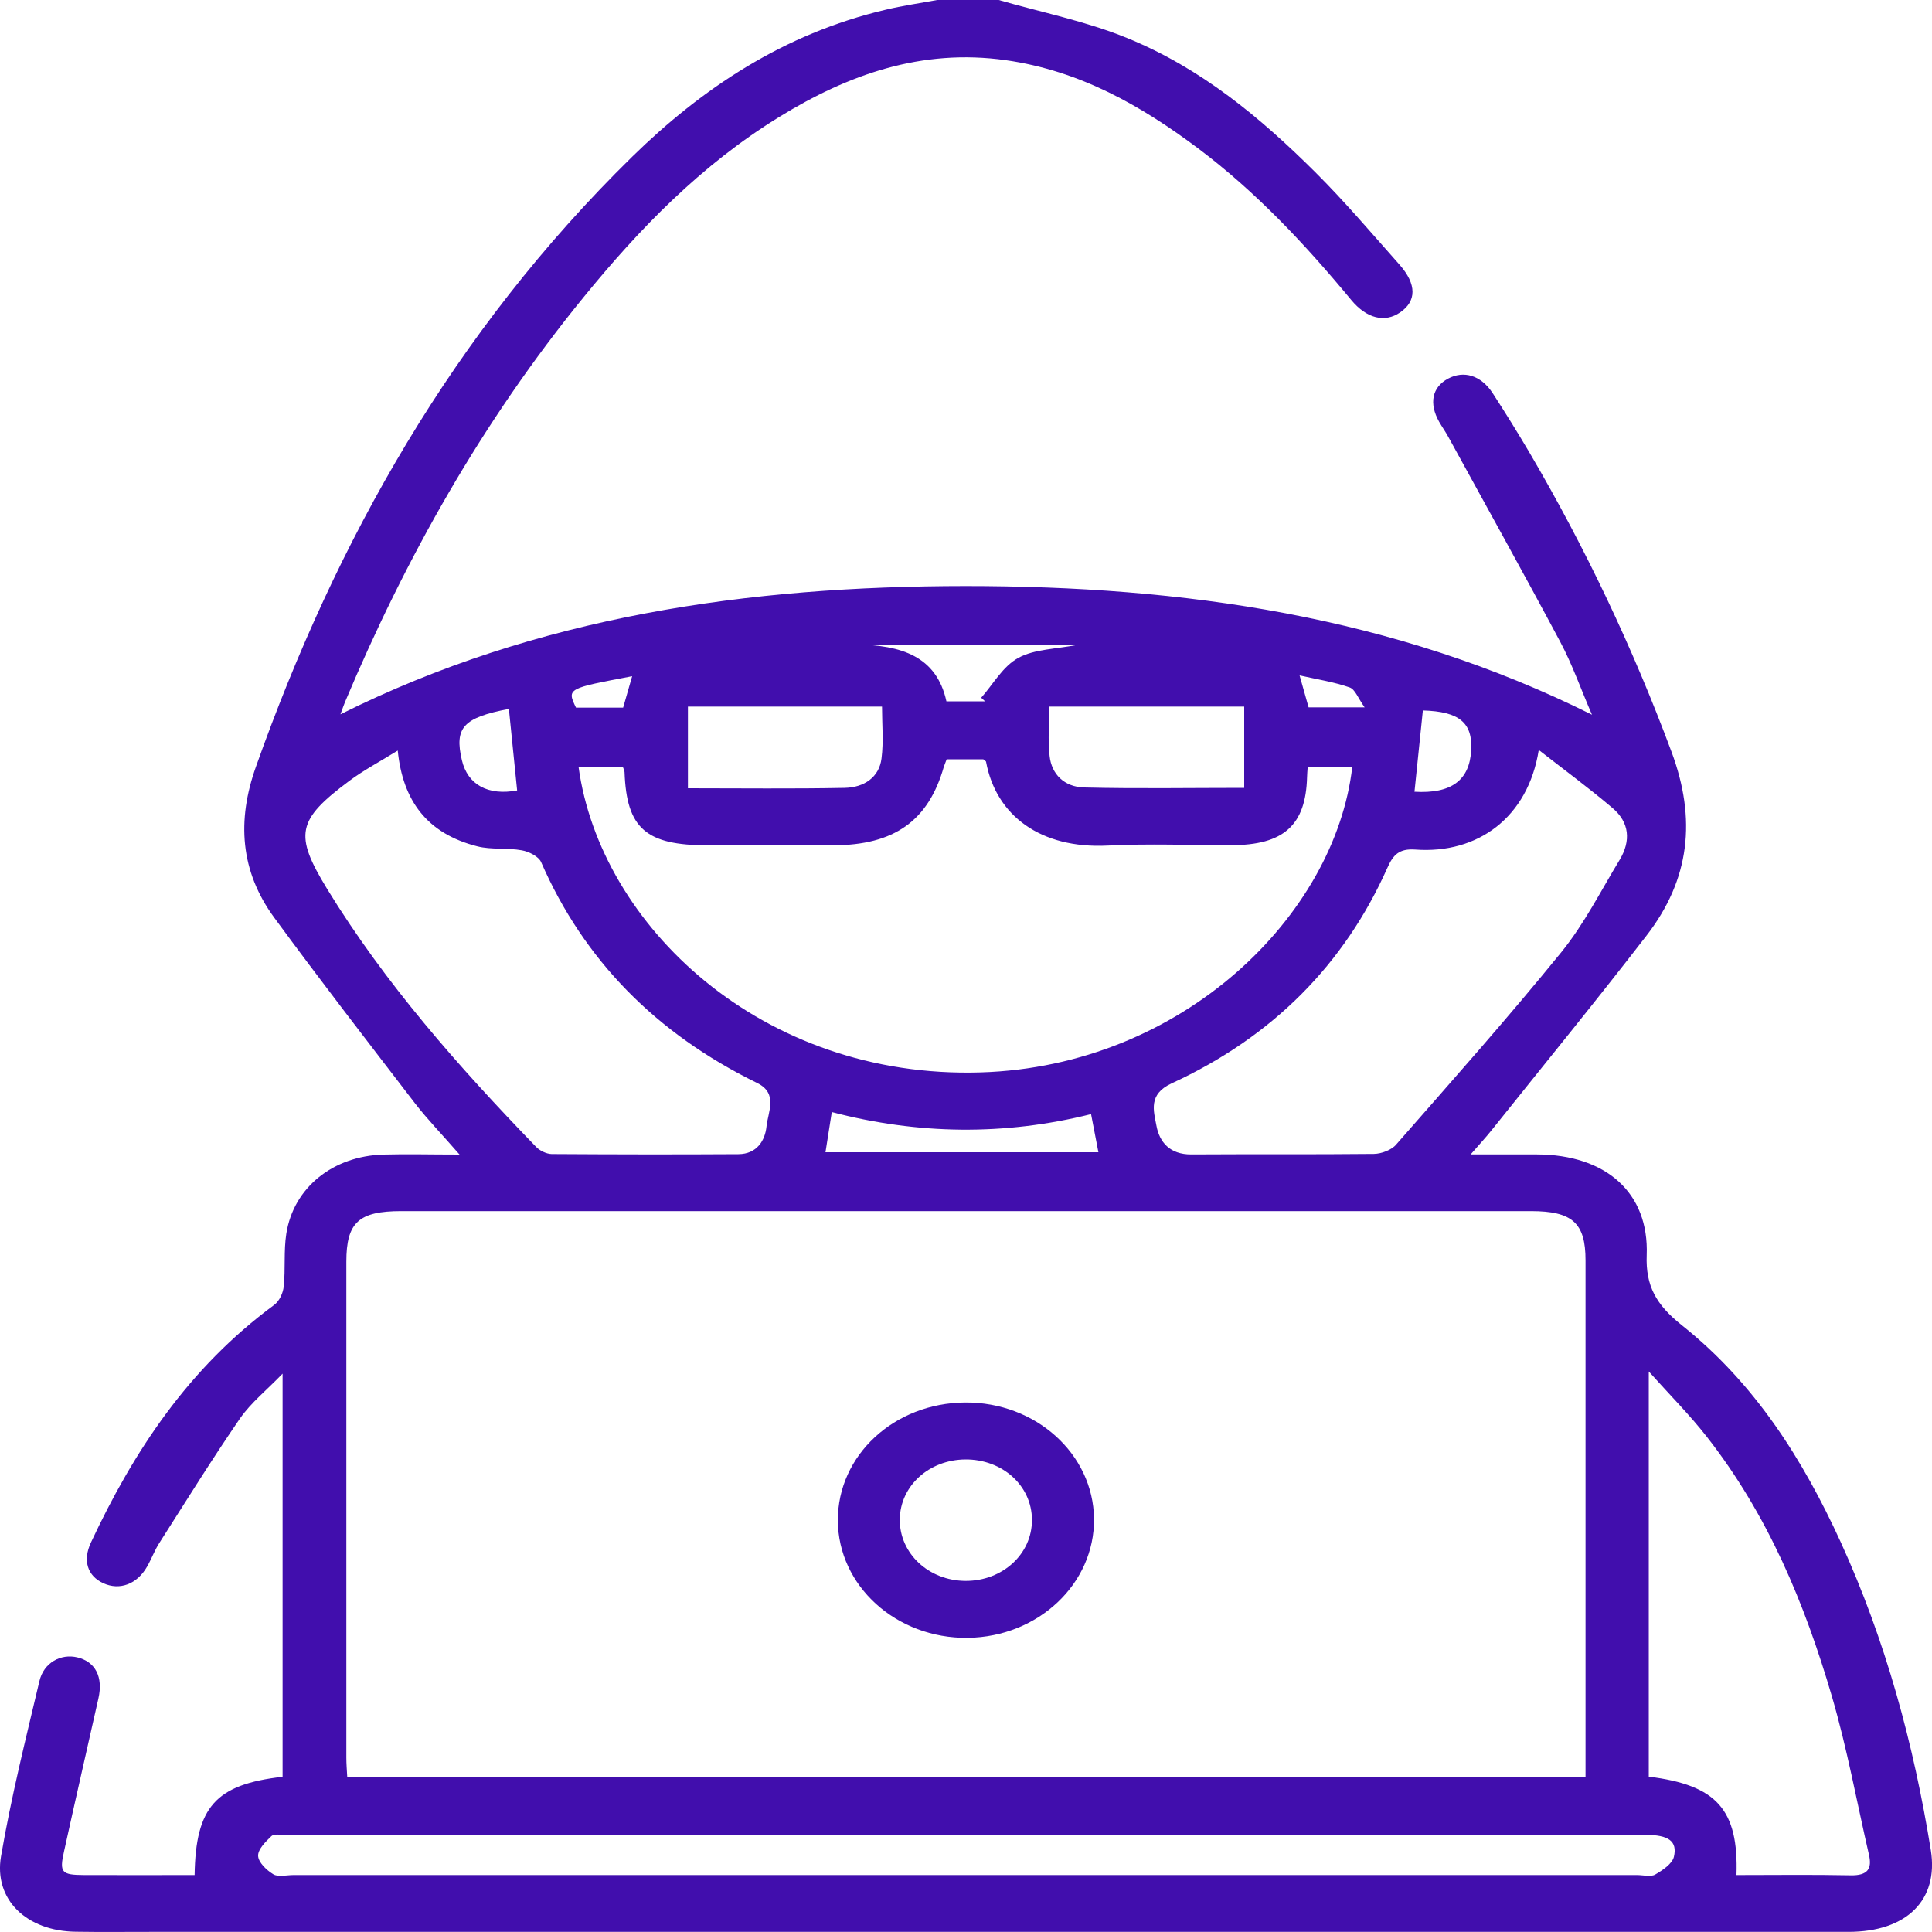 <svg width="15" height="15" viewBox="0 0 15 15" fill="none" xmlns="http://www.w3.org/2000/svg">
<path d="M7.754 0C8.087 0.096 8.432 0.165 8.748 0.294C9.325 0.528 9.788 0.915 10.212 1.337C10.442 1.566 10.651 1.813 10.866 2.055C11.001 2.208 10.998 2.339 10.87 2.426C10.752 2.507 10.611 2.474 10.491 2.329C10.136 1.9 9.756 1.493 9.301 1.151C8.86 0.821 8.386 0.549 7.808 0.467C7.153 0.375 6.584 0.58 6.053 0.906C5.444 1.28 4.963 1.777 4.529 2.31C3.744 3.273 3.149 4.332 2.678 5.452C2.669 5.474 2.661 5.497 2.643 5.546C4.172 4.783 5.812 4.551 7.496 4.55C9.18 4.55 10.82 4.781 12.36 5.549C12.272 5.346 12.207 5.158 12.113 4.982C11.829 4.449 11.534 3.92 11.243 3.389C11.221 3.349 11.195 3.313 11.173 3.274C11.093 3.132 11.119 3.006 11.242 2.94C11.365 2.874 11.498 2.914 11.588 3.051C11.686 3.202 11.781 3.355 11.872 3.509C12.311 4.257 12.678 5.032 12.978 5.838C13.171 6.358 13.123 6.826 12.782 7.266C12.389 7.775 11.981 8.274 11.579 8.777C11.536 8.831 11.488 8.882 11.418 8.963C11.612 8.963 11.773 8.962 11.934 8.963C12.467 8.965 12.804 9.259 12.785 9.746C12.776 9.984 12.859 10.13 13.054 10.286C13.628 10.742 13.999 11.335 14.29 11.97C14.641 12.739 14.858 13.542 14.991 14.365C15.053 14.753 14.802 14.999 14.352 14.999C9.955 14.999 5.558 14.999 1.162 14.999C0.97 14.999 0.779 15.001 0.587 14.998C0.209 14.993 -0.05 14.751 0.008 14.412C0.086 13.956 0.199 13.504 0.306 13.052C0.34 12.908 0.473 12.837 0.601 12.868C0.741 12.902 0.802 13.02 0.764 13.187C0.675 13.583 0.584 13.979 0.497 14.375C0.46 14.539 0.478 14.557 0.653 14.558C0.939 14.559 1.226 14.558 1.511 14.558C1.519 14.028 1.675 13.854 2.194 13.795V10.665C2.073 10.791 1.949 10.89 1.864 11.012C1.646 11.329 1.444 11.655 1.238 11.978C1.2 12.037 1.177 12.102 1.142 12.163C1.064 12.3 0.929 12.35 0.802 12.292C0.68 12.236 0.64 12.117 0.706 11.976C1.037 11.269 1.462 10.623 2.128 10.132C2.17 10.101 2.198 10.038 2.203 9.987C2.217 9.851 2.202 9.712 2.223 9.578C2.279 9.221 2.584 8.975 2.978 8.964C3.161 8.959 3.345 8.964 3.568 8.964C3.437 8.813 3.322 8.695 3.222 8.566C2.855 8.088 2.486 7.611 2.131 7.127C1.863 6.763 1.839 6.369 1.987 5.953C2.612 4.193 3.519 2.579 4.907 1.218C5.451 0.685 6.085 0.262 6.874 0.076C7.006 0.044 7.142 0.025 7.276 0C7.435 0 7.595 0 7.755 0H7.754ZM12.31 13.796V13.651C12.31 12.362 12.31 11.074 12.31 9.785C12.31 9.495 12.208 9.403 11.886 9.403C8.963 9.403 6.039 9.403 3.116 9.403C2.785 9.403 2.689 9.491 2.689 9.796C2.689 11.08 2.689 12.363 2.689 13.647C2.689 13.694 2.693 13.742 2.696 13.796H12.31H12.31ZM7.35 5.895C7.342 5.917 7.334 5.935 7.328 5.953C7.208 6.373 6.943 6.562 6.468 6.563C6.143 6.564 5.819 6.563 5.495 6.563C5.015 6.563 4.865 6.432 4.849 5.996C4.849 5.983 4.841 5.969 4.836 5.955H4.492C4.66 7.181 5.91 8.379 7.615 8.326C9.183 8.278 10.367 7.105 10.499 5.954H10.153C10.151 5.987 10.148 6.011 10.148 6.034C10.138 6.408 9.966 6.562 9.557 6.562C9.238 6.562 8.918 6.549 8.6 6.565C8.081 6.591 7.734 6.334 7.656 5.916C7.655 5.908 7.643 5.903 7.634 5.895H7.349L7.35 5.895ZM11.947 5.822C11.864 6.346 11.474 6.632 10.988 6.596C10.862 6.587 10.816 6.638 10.772 6.737C10.439 7.484 9.883 8.049 9.097 8.411C8.913 8.496 8.957 8.624 8.979 8.742C9.002 8.866 9.082 8.964 9.249 8.963C9.722 8.96 10.195 8.964 10.667 8.959C10.726 8.958 10.805 8.928 10.84 8.886C11.273 8.392 11.709 7.901 12.122 7.393C12.301 7.172 12.429 6.916 12.576 6.674C12.662 6.53 12.653 6.386 12.519 6.273C12.334 6.116 12.138 5.972 11.946 5.822L11.947 5.822ZM3.087 5.828C2.948 5.914 2.823 5.98 2.713 6.062C2.304 6.367 2.282 6.479 2.54 6.902C2.988 7.633 3.559 8.281 4.163 8.905C4.191 8.934 4.242 8.959 4.283 8.96C4.766 8.963 5.249 8.964 5.733 8.961C5.878 8.96 5.94 8.853 5.951 8.747C5.962 8.633 6.044 8.489 5.878 8.408C5.092 8.023 4.533 7.453 4.201 6.693C4.182 6.65 4.108 6.612 4.052 6.602C3.939 6.581 3.816 6.599 3.706 6.571C3.315 6.472 3.127 6.216 3.088 5.827L3.087 5.828ZM13.482 14.558C13.785 14.558 14.076 14.554 14.367 14.56C14.503 14.563 14.536 14.508 14.51 14.398C14.416 13.989 14.341 13.575 14.223 13.171C14.013 12.454 13.728 11.762 13.25 11.153C13.12 10.987 12.969 10.835 12.801 10.648V13.794C13.328 13.859 13.499 14.049 13.482 14.559V14.558ZM7.495 14.558C9.233 14.558 10.972 14.558 12.71 14.558C12.758 14.558 12.817 14.574 12.851 14.554C12.91 14.52 12.983 14.47 12.996 14.417C13.025 14.294 12.954 14.246 12.775 14.246C9.256 14.246 5.736 14.246 2.216 14.246C2.179 14.246 2.127 14.237 2.108 14.255C2.062 14.299 2.002 14.358 2.004 14.409C2.006 14.459 2.069 14.52 2.122 14.552C2.159 14.575 2.225 14.558 2.278 14.558C4.017 14.558 5.756 14.558 7.494 14.558H7.495ZM5.341 5.486V6.12C5.754 6.12 6.156 6.125 6.558 6.117C6.71 6.114 6.826 6.034 6.844 5.889C6.861 5.757 6.848 5.622 6.848 5.486H5.341V5.486ZM9.66 5.486H8.146C8.146 5.619 8.135 5.745 8.149 5.869C8.164 6.011 8.263 6.11 8.418 6.114C8.829 6.124 9.241 6.117 9.66 6.117V5.487V5.486ZM6.409 8.946H8.528C8.508 8.84 8.49 8.749 8.471 8.65C7.797 8.818 7.128 8.809 6.458 8.634C6.44 8.748 6.424 8.849 6.409 8.946ZM6.649 5.004C6.994 5.009 7.271 5.093 7.348 5.445H7.648C7.638 5.436 7.628 5.426 7.618 5.417C7.712 5.311 7.785 5.174 7.906 5.108C8.03 5.039 8.199 5.04 8.381 5.004H6.649ZM3.951 5.504C3.596 5.572 3.527 5.649 3.586 5.902C3.631 6.093 3.789 6.179 4.015 6.137C3.994 5.929 3.973 5.721 3.951 5.504ZM10.982 6.147C11.268 6.164 11.409 6.058 11.422 5.827C11.435 5.611 11.33 5.524 11.047 5.516C11.026 5.724 11.004 5.931 10.982 6.147ZM4.908 5.25C4.409 5.345 4.399 5.344 4.472 5.494H4.838C4.862 5.41 4.883 5.337 4.908 5.25ZM10.09 5.244C10.116 5.337 10.138 5.414 10.16 5.492H10.595C10.543 5.419 10.521 5.351 10.478 5.337C10.358 5.295 10.229 5.275 10.091 5.244H10.09Z" fill="#410EAD"/>
<path d="M7.493 10.889C8.041 10.885 8.488 11.288 8.494 11.792C8.499 12.296 8.061 12.709 7.514 12.716C6.959 12.723 6.507 12.313 6.505 11.804C6.504 11.299 6.942 10.893 7.493 10.889ZM8.012 11.801C8.012 11.536 7.784 11.329 7.494 11.331C7.212 11.334 6.989 11.537 6.986 11.796C6.983 12.06 7.21 12.273 7.497 12.274C7.784 12.275 8.013 12.065 8.012 11.801Z" fill="#410EAD"/>
</svg>
